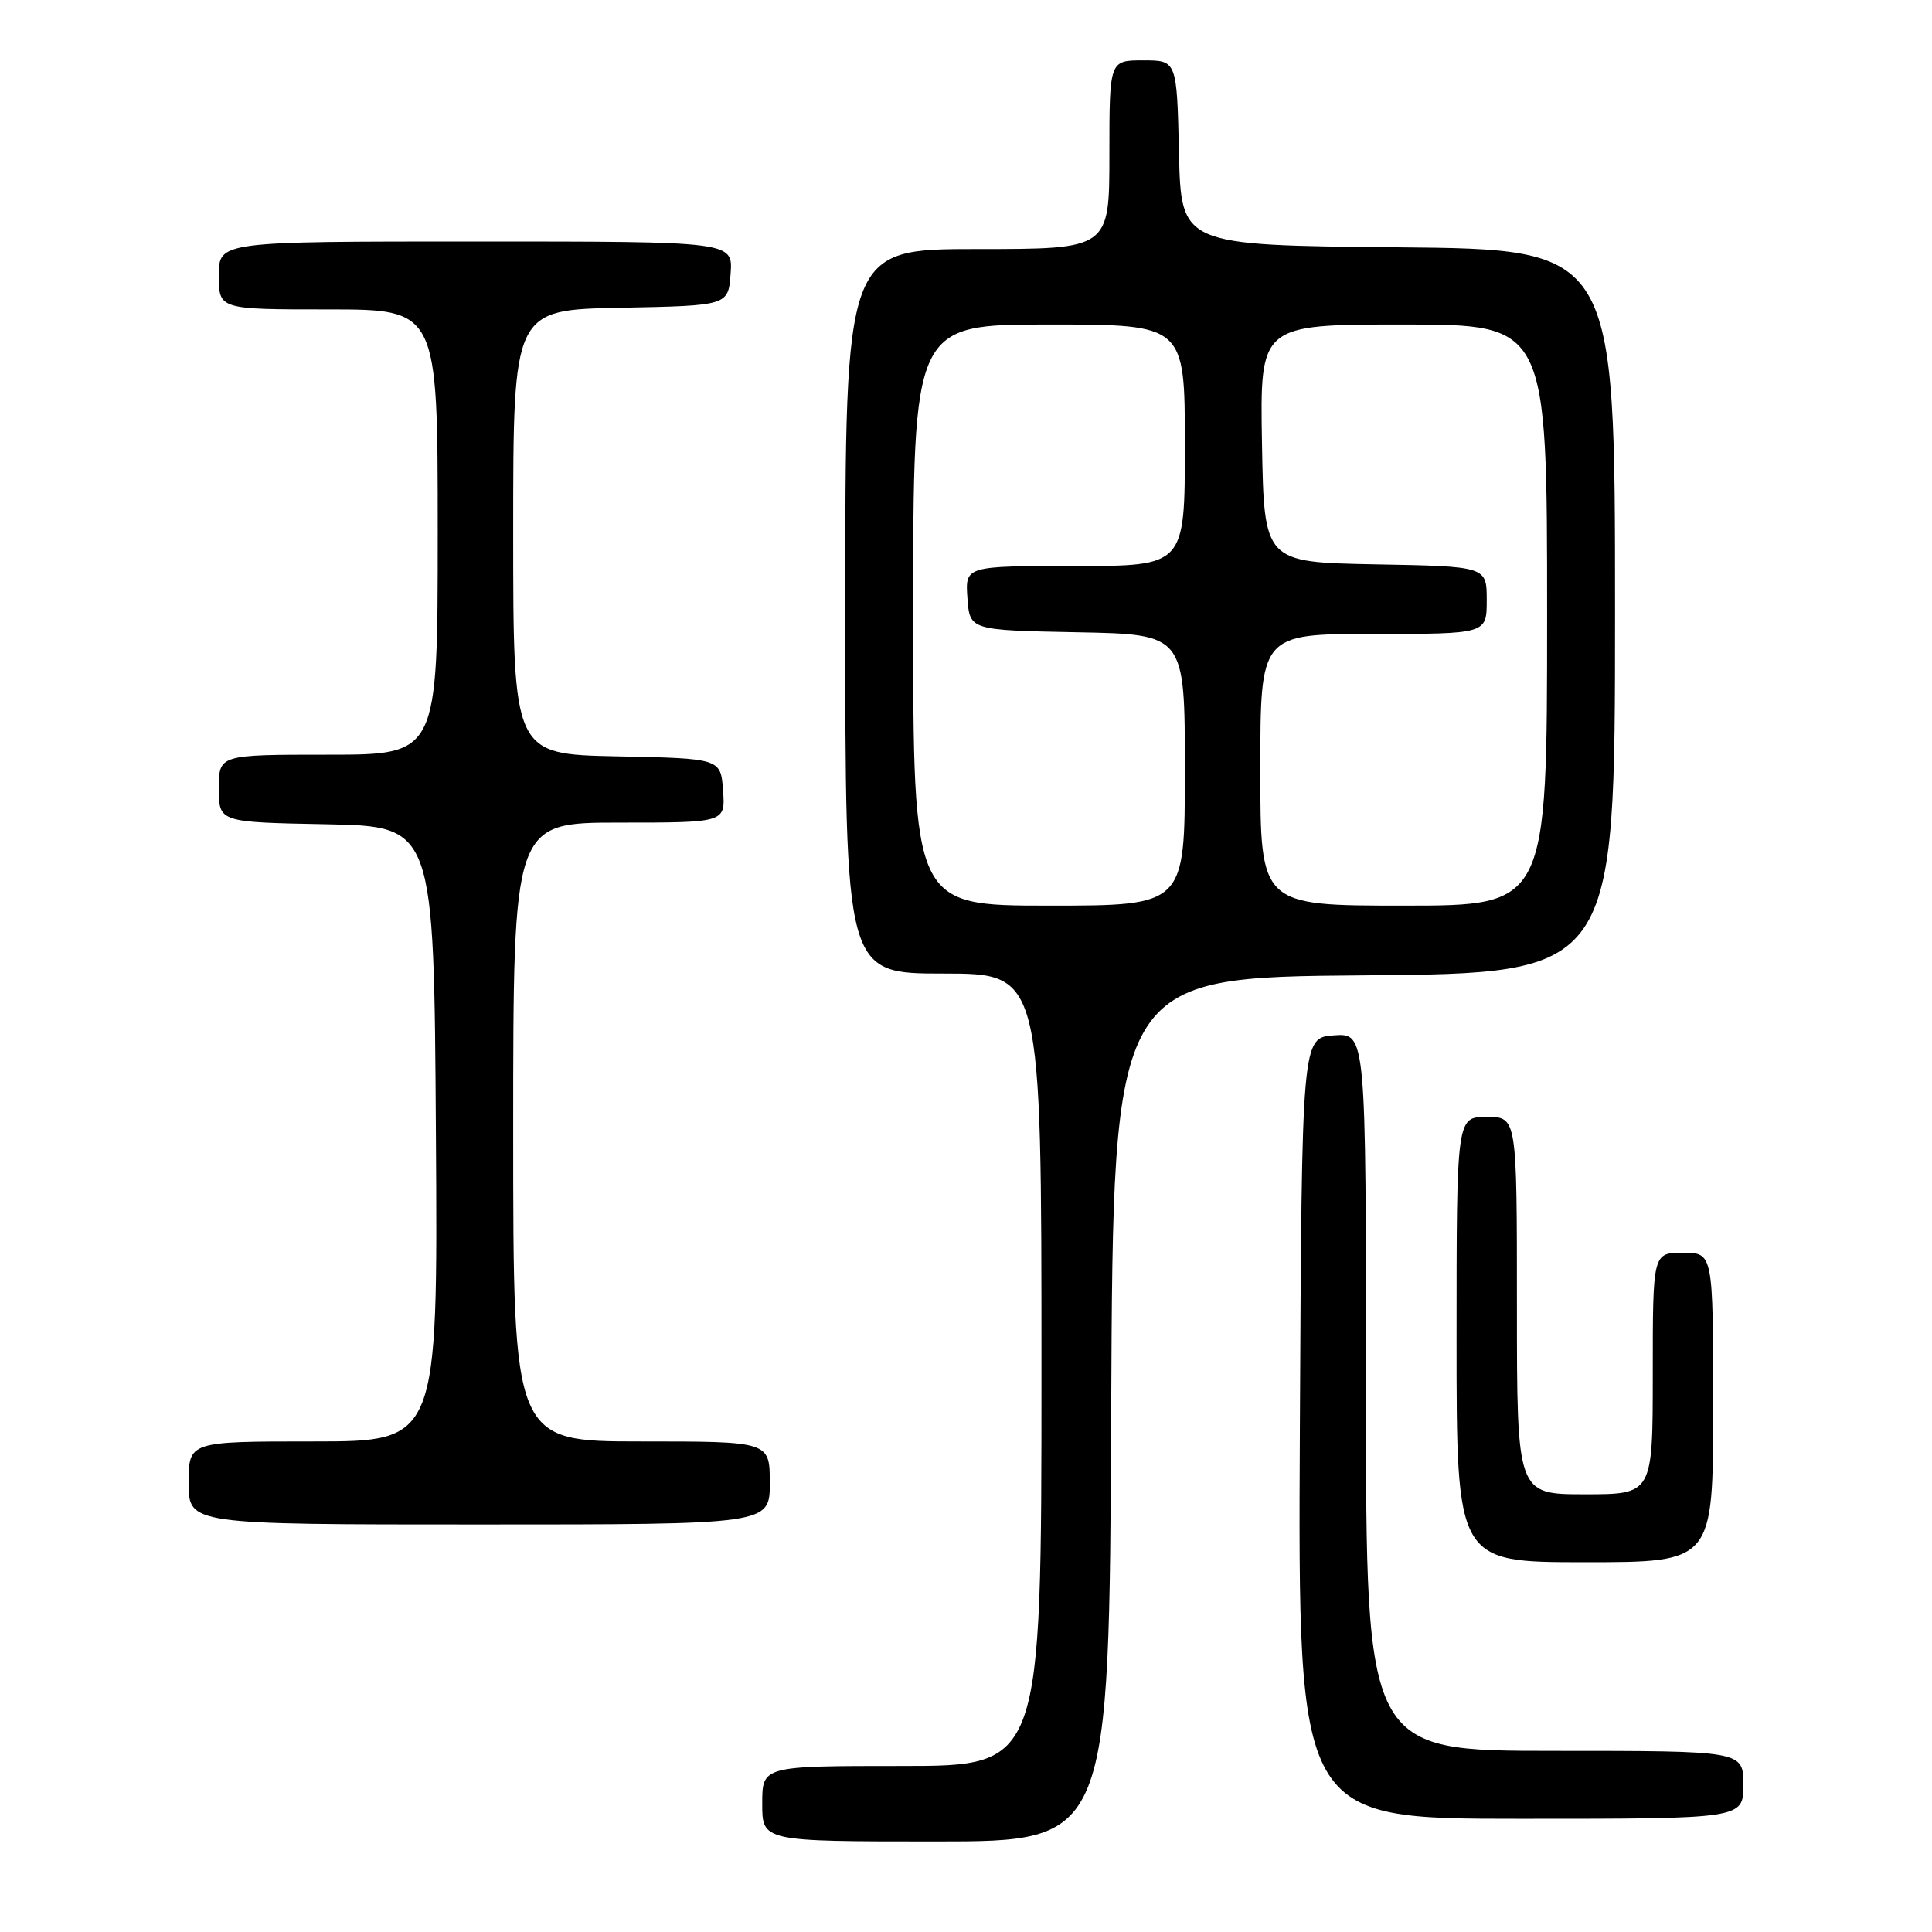 <?xml version="1.0" encoding="UTF-8" standalone="no"?>
<!DOCTYPE svg PUBLIC "-//W3C//DTD SVG 1.1//EN" "http://www.w3.org/Graphics/SVG/1.1/DTD/svg11.dtd" >
<svg xmlns="http://www.w3.org/2000/svg" xmlns:xlink="http://www.w3.org/1999/xlink" version="1.1" viewBox="0 0 256 256">
 <g >
 <path fill="currentColor"
d=" M 147.24 186.75 C 147.50 129.50 147.50 129.50 180.75 129.24 C 214.00 128.97 214.00 128.97 214.00 81.00 C 214.00 33.03 214.00 33.03 185.25 32.77 C 156.50 32.50 156.50 32.50 156.22 20.25 C 155.94 8.00 155.94 8.00 151.47 8.00 C 147.00 8.00 147.00 8.00 147.00 20.50 C 147.00 33.00 147.00 33.00 129.50 33.00 C 112.00 33.00 112.00 33.00 112.00 81.00 C 112.00 129.00 112.00 129.00 125.00 129.00 C 138.00 129.00 138.00 129.00 138.00 181.50 C 138.00 234.00 138.00 234.00 119.50 234.00 C 101.00 234.00 101.00 234.00 101.00 239.00 C 101.00 244.00 101.00 244.00 123.99 244.00 C 146.98 244.00 146.98 244.00 147.24 186.75 Z  M 231.00 236.50 C 231.00 232.00 231.00 232.00 206.00 232.00 C 181.00 232.00 181.00 232.00 181.00 184.44 C 181.00 136.89 181.00 136.89 176.75 137.19 C 172.50 137.50 172.50 137.50 172.24 189.25 C 171.98 241.00 171.98 241.00 201.49 241.00 C 231.00 241.00 231.00 241.00 231.00 236.50 Z  M 227.00 186.50 C 227.00 166.00 227.00 166.00 223.00 166.00 C 219.00 166.00 219.00 166.00 219.00 182.00 C 219.00 198.00 219.00 198.00 210.00 198.00 C 201.00 198.00 201.00 198.00 201.00 173.00 C 201.00 148.00 201.00 148.00 197.00 148.00 C 193.00 148.00 193.00 148.00 193.00 177.50 C 193.00 207.00 193.00 207.00 210.00 207.00 C 227.00 207.00 227.00 207.00 227.00 186.50 Z  M 102.00 196.50 C 102.00 191.00 102.00 191.00 85.00 191.00 C 68.00 191.00 68.00 191.00 68.00 150.00 C 68.00 109.00 68.00 109.00 82.06 109.00 C 96.11 109.00 96.11 109.00 95.81 104.75 C 95.50 100.50 95.50 100.50 81.75 100.22 C 68.00 99.94 68.00 99.94 68.00 70.50 C 68.00 41.05 68.00 41.05 82.25 40.78 C 96.50 40.50 96.50 40.50 96.81 36.25 C 97.11 32.00 97.11 32.00 63.06 32.00 C 29.00 32.00 29.00 32.00 29.00 36.50 C 29.00 41.00 29.00 41.00 43.50 41.00 C 58.00 41.00 58.00 41.00 58.00 70.50 C 58.00 100.00 58.00 100.00 43.50 100.00 C 29.00 100.00 29.00 100.00 29.00 104.47 C 29.00 108.95 29.00 108.95 43.25 109.22 C 57.50 109.50 57.50 109.50 57.76 150.25 C 58.02 191.00 58.02 191.00 41.51 191.00 C 25.00 191.00 25.00 191.00 25.00 196.50 C 25.00 202.00 25.00 202.00 63.50 202.00 C 102.00 202.00 102.00 202.00 102.00 196.50 Z  M 121.00 81.50 C 121.00 43.00 121.00 43.00 139.00 43.00 C 157.00 43.00 157.00 43.00 157.00 59.00 C 157.00 75.00 157.00 75.00 142.44 75.00 C 127.89 75.00 127.89 75.00 128.19 79.25 C 128.50 83.50 128.50 83.50 142.75 83.78 C 157.00 84.05 157.00 84.05 157.00 102.03 C 157.00 120.00 157.00 120.00 139.00 120.00 C 121.00 120.00 121.00 120.00 121.00 81.50 Z  M 167.00 102.00 C 167.00 84.00 167.00 84.00 182.00 84.00 C 197.00 84.00 197.00 84.00 197.00 79.53 C 197.00 75.05 197.00 75.05 182.25 74.78 C 167.50 74.50 167.50 74.50 167.22 58.75 C 166.95 43.00 166.95 43.00 185.97 43.00 C 205.00 43.00 205.00 43.00 205.00 81.50 C 205.00 120.00 205.00 120.00 186.00 120.00 C 167.00 120.00 167.00 120.00 167.00 102.00 Z "/>
</g>
</svg>